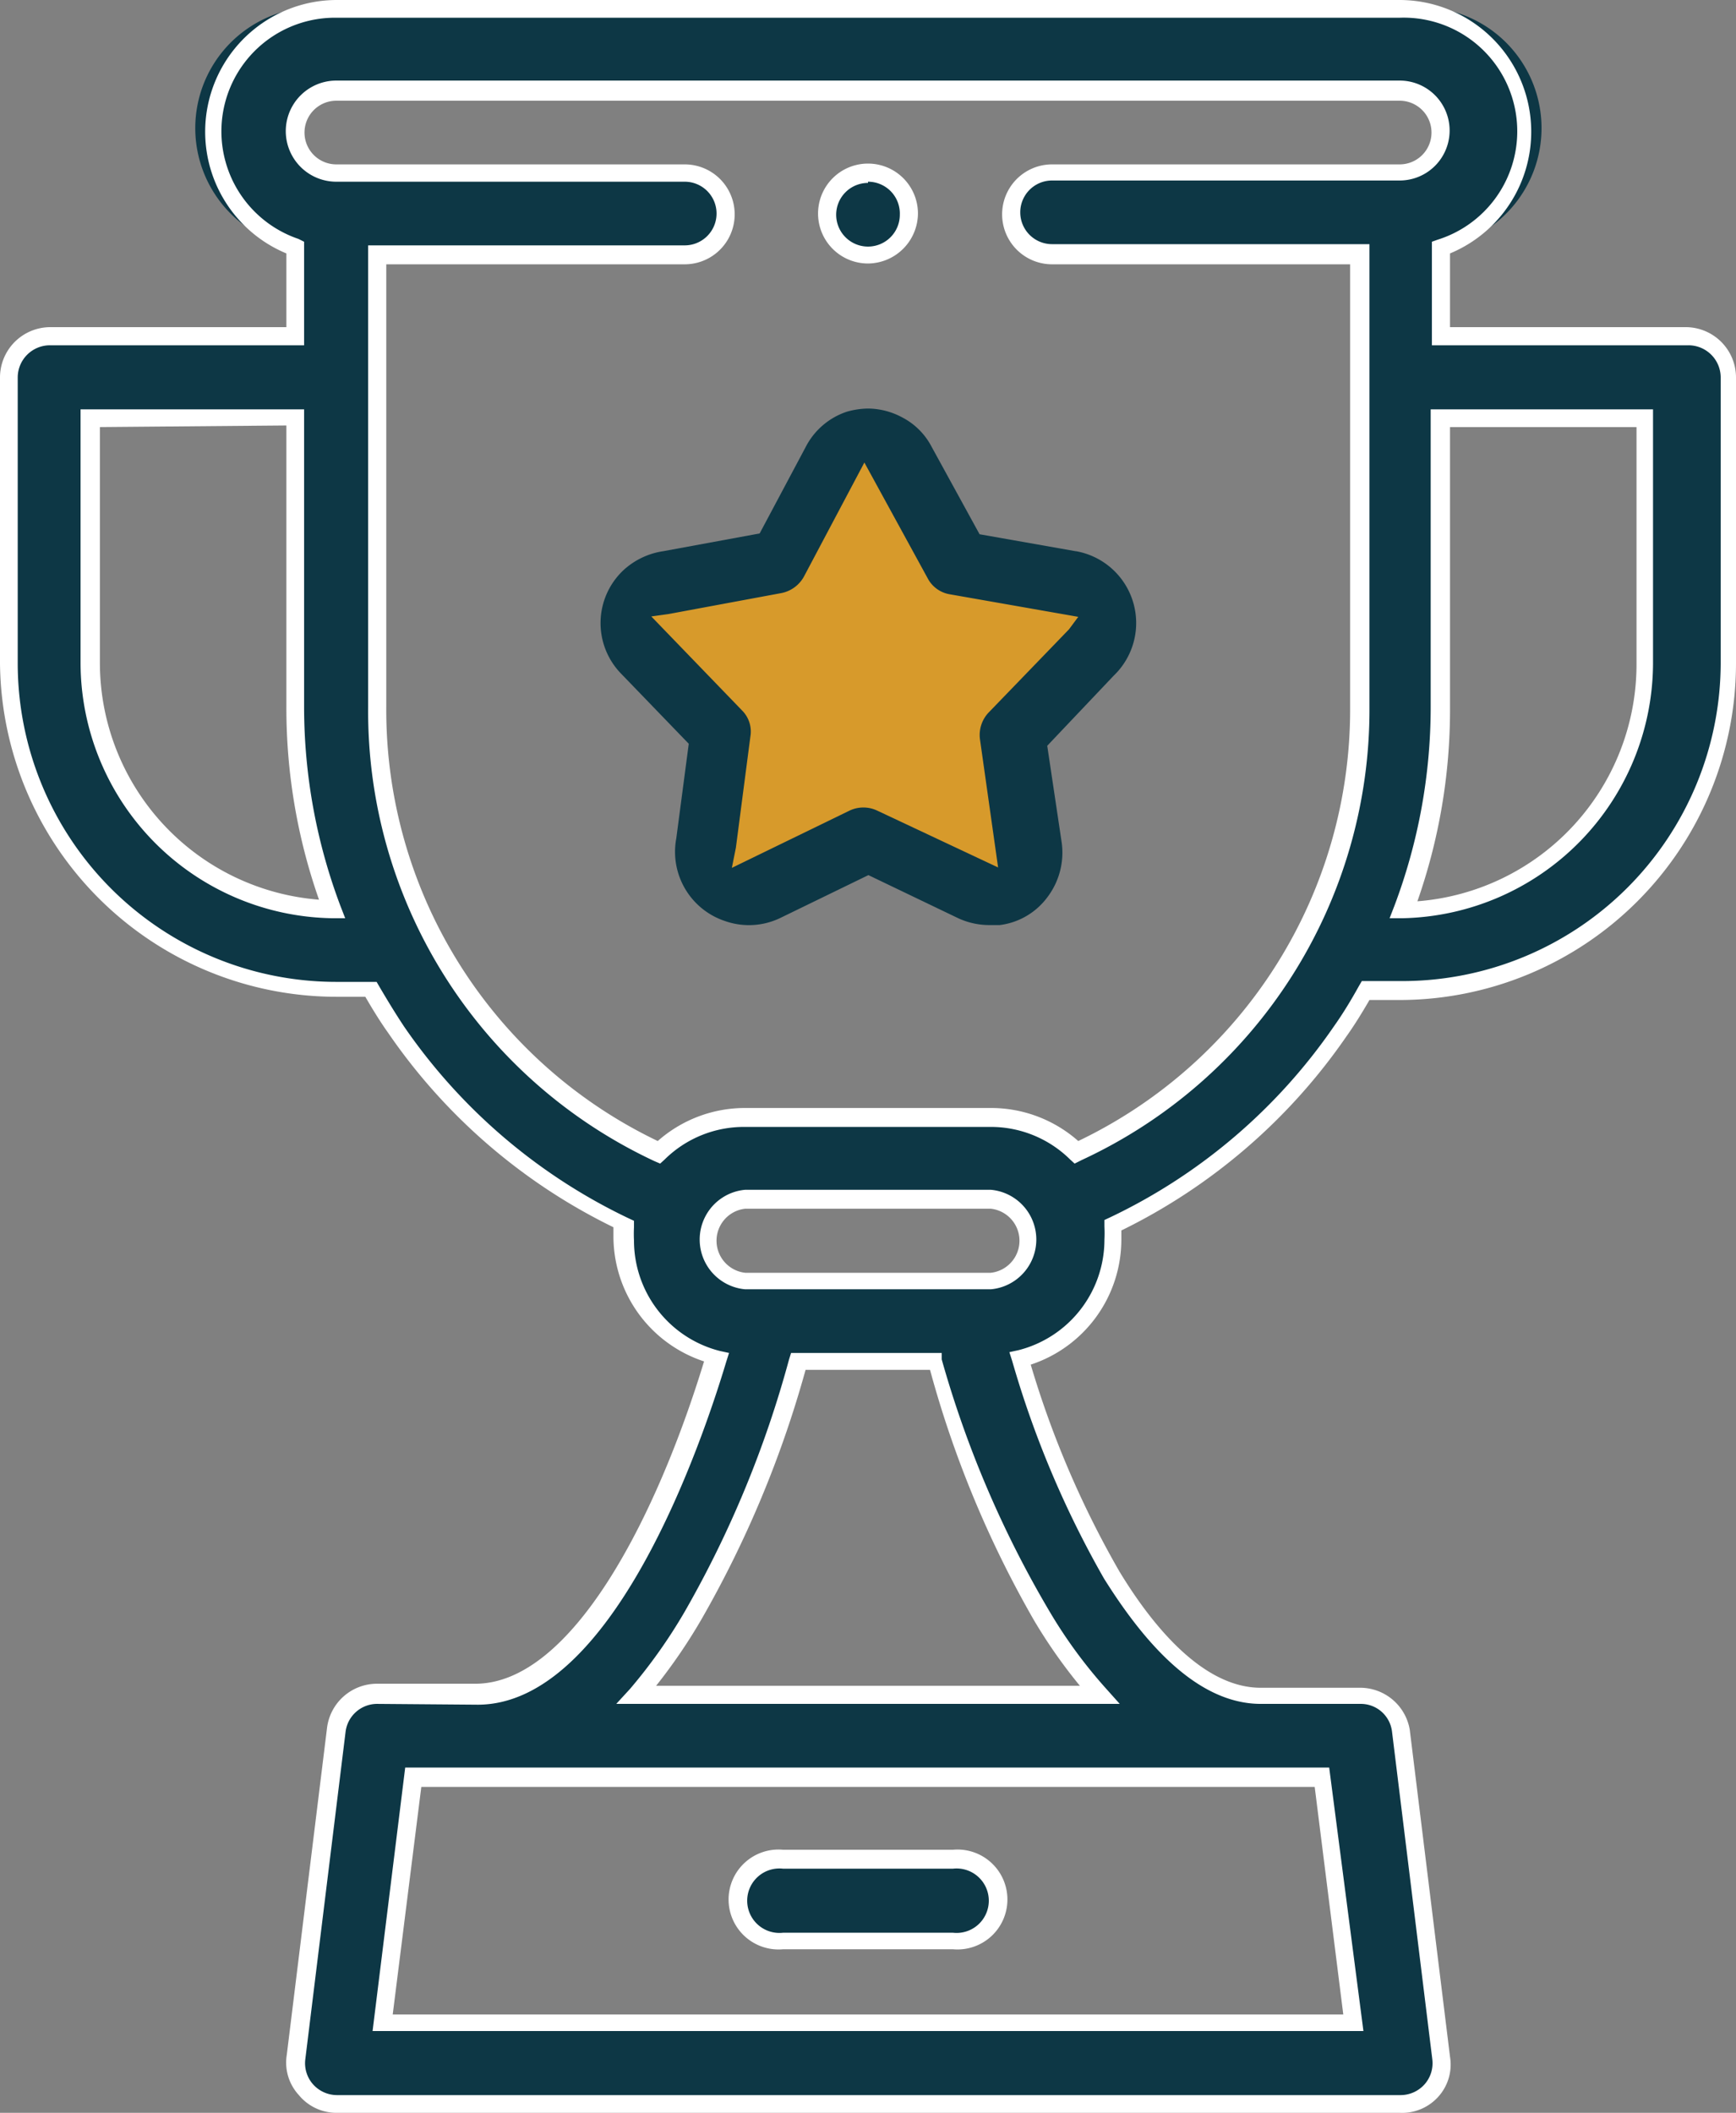 <svg xmlns="http://www.w3.org/2000/svg" viewBox="0 0 43.1 52.44"><rect x="0" y="0" width="43.1" height="52.44" fill="#808080" stroke="none"/><defs><style>.cls-1{fill:#d79a2b;}.cls-2{fill:#0d3745;}.cls-3{fill:#fff;}</style></defs><title>Asset 2</title><g id="Layer_2" data-name="Layer 2"><g id="Layer_1-2" data-name="Layer 1"><path class="cls-1" d="M27.2,15.32l-2.27,2.39a1.21,1.21,0,0,0-.32,1L25.07,22l-3-1.45a1.22,1.22,0,0,0-1,0L18,22s0,0,0-.08l.43-3.26a1.16,1.16,0,0,0-.33-1l-2.29-2.38h0l3.27-.61A1.19,1.19,0,0,0,20,14l1.55-2.91,1.6,3a1.24,1.24,0,0,0,.85.61l3.25.57-.05.05Z"/><path class="cls-2" d="M23.66,46.13H19.44a1,1,0,1,0,0,2h4.22a1,1,0,1,0,0-2Z"/><path class="cls-3" d="M23.66,48.38H19.44a1.24,1.24,0,1,1,0-2.47h4.22a1.24,1.24,0,1,1,0,2.47Zm-4.22-2a.8.8,0,1,0,0,1.59h4.22a.8.8,0,1,0,0-1.59Z"/><path class="cls-2" d="M41.86,8.35H35.77V6.14a3,3,0,0,0-1-5.92H8.35a3,3,0,0,0-1,5.92V8.35H1.24a1,1,0,0,0-1,1v7.11A8.14,8.14,0,0,0,8.35,24.6h.86c.19.34.4.67.62,1a14.37,14.37,0,0,0,5.65,4.81,2.17,2.17,0,0,0,0,.36,3,3,0,0,0,2.3,2.95c-1.22,4.07-3.39,8.34-6,8.34H9.36a1,1,0,0,0-1,.89l-1,8.13a1,1,0,0,0,.25.8,1,1,0,0,0,.76.34h26.4a1,1,0,0,0,.76-.34,1,1,0,0,0,.25-.8l-1-8.13a1,1,0,0,0-1-.89H31.3c-1.55,0-2.87-1.63-3.7-3a24.62,24.62,0,0,1-2.26-5.34,3,3,0,0,0,2.3-2.95,2.17,2.17,0,0,0,0-.36,14.37,14.37,0,0,0,5.65-4.81c.22-.33.43-.66.62-1h.86a8.14,8.14,0,0,0,8.13-8.13V9.36a1,1,0,0,0-1-1ZM2.25,16.47V10.38H7.33v7.18a13.86,13.86,0,0,0,.92,5A6.1,6.1,0,0,1,2.25,16.47ZM33.6,50.19H9.5l.76-6.09H32.84Zm-6.3-8.13H15.8a11.9,11.9,0,0,0,1.43-1.94,27,27,0,0,0,2.62-6.31h3.4a26.93,26.93,0,0,0,2.62,6.3A11.45,11.45,0,0,0,27.3,42.06ZM24.6,31.78H18.5a1,1,0,0,1,0-2h6.1a1,1,0,0,1,0,2Zm2.12-3.19a3,3,0,0,0-2.12-.87H18.5a3,3,0,0,0-2.12.87,12.15,12.15,0,0,1-7-11V6.32H17a1,1,0,1,0,0-2H8.35a1,1,0,1,1,0-2h26.4a1,1,0,1,1,0,2H26.12a1,1,0,1,0,0,2h7.62V17.56A12.15,12.15,0,0,1,26.72,28.59ZM40.85,16.47a6.1,6.1,0,0,1-6,6.09,13.86,13.86,0,0,0,.92-5V10.38h5.08Z"/><path class="cls-3" d="M34.75,52.44H8.35A1.21,1.21,0,0,1,7.42,52a1.19,1.19,0,0,1-.3-1l1-8.12a1.25,1.25,0,0,1,1.23-1.09H11.8c2.38,0,4.48-4.07,5.68-8a3.27,3.27,0,0,1-2.25-3.1c0-.08,0-.15,0-.23a14.45,14.45,0,0,1-5.59-4.82c-.2-.28-.39-.59-.57-.9H8.35A8.36,8.36,0,0,1,0,16.47V9.36A1.25,1.25,0,0,1,1.24,8.12H7.11V6.29A3.27,3.27,0,0,1,8.35,0h26.4A3.27,3.27,0,0,1,36,6.29V8.12h5.87A1.25,1.25,0,0,1,43.1,9.36v7.11a8.36,8.36,0,0,1-8.35,8.35H34c-.18.31-.37.62-.57.9a14.54,14.54,0,0,1-5.59,4.82c0,.08,0,.15,0,.23a3.27,3.27,0,0,1-2.25,3.1A23.87,23.87,0,0,0,27.79,39c.8,1.32,2.06,2.89,3.51,2.89h2.44A1.25,1.25,0,0,1,35,42.93l1,8.12a1.19,1.19,0,0,1-.3,1A1.21,1.21,0,0,1,34.75,52.44ZM9.36,42.29a.79.79,0,0,0-.78.69l-1,8.13a.79.79,0,0,0,.19.62.8.8,0,0,0,.6.27h26.4a.8.8,0,0,0,.6-.27.79.79,0,0,0,.19-.62l-1-8.13a.78.78,0,0,0-.78-.69H31.3c-1.66,0-3-1.69-3.89-3.11a24.51,24.51,0,0,1-2.28-5.4l-.07-.22.23-.05a2.83,2.83,0,0,0,2.13-2.74,3.25,3.25,0,0,0,0-.33l0-.16.15-.07a14.07,14.07,0,0,0,5.55-4.74c.22-.31.42-.64.62-1l.07-.12h1a7.91,7.91,0,0,0,7.91-7.9V9.36a.8.8,0,0,0-.8-.79H35.55V6l.14-.05A2.82,2.82,0,0,0,34.75.44H8.35a2.82,2.82,0,0,0-.94,5.49L7.55,6V8.57H1.24a.8.8,0,0,0-.8.79v7.11a7.91,7.91,0,0,0,7.91,7.9h1l.07.12c.2.34.4.67.62,1a14.14,14.14,0,0,0,5.55,4.74l.15.07,0,.16a3.25,3.25,0,0,0,0,.33,2.83,2.83,0,0,0,2.13,2.74l.23.05-.07.22c-.6,2-2.81,8.51-6.17,8.51Zm24.49,8.12H9.25l.81-6.54H33ZM9.75,50h23.6l-.71-5.65H10.46ZM27.8,42.29H15.3l.34-.37A13.12,13.12,0,0,0,17,40a26.47,26.47,0,0,0,2.59-6.26l.05-.16h3.74l0,.16A26.25,26.25,0,0,0,26.06,40a12,12,0,0,0,1.4,1.91Zm-11.51-.45H26.81a13,13,0,0,1-1.13-1.61A26.25,26.25,0,0,1,23.09,34H20a26.73,26.73,0,0,1-2.59,6.2A13.65,13.65,0,0,1,16.29,41.84ZM24.6,32H18.5a1.24,1.24,0,0,1,0-2.47h6.1a1.24,1.24,0,0,1,0,2.47Zm-6.1-2a.8.8,0,0,0,0,1.59h6.1a.8.8,0,0,0,0-1.59Zm8.18-1.12-.11-.1a2.8,2.8,0,0,0-2-.81H18.5a2.8,2.8,0,0,0-2,.81l-.11.1-.14-.06A12.32,12.32,0,0,1,9.14,17.56V6.09H17a.79.79,0,0,0,0-1.58H8.35A1.24,1.24,0,0,1,8.35,2h26.4a1.24,1.24,0,1,1,0,2.48H26.12a.79.79,0,1,0,0,1.58H34V17.56a12.32,12.32,0,0,1-7.14,11.23ZM18.5,27.5h6.1a3.27,3.27,0,0,1,2.17.82,11.87,11.87,0,0,0,6.75-10.76v-11h-7.4a1.24,1.24,0,0,1,0-2.48h8.63a.79.79,0,1,0,0-1.58H8.35a.79.79,0,1,0,0,1.58H17a1.24,1.24,0,0,1,0,2.48H9.59v11a11.86,11.86,0,0,0,6.74,10.76A3.27,3.27,0,0,1,18.5,27.5Zm16-4.71.12-.31a14,14,0,0,0,.9-4.92v-7.4h5.52v6.31a6.35,6.35,0,0,1-6.21,6.32ZM36,10.6v7a14.36,14.36,0,0,1-.81,4.77,5.9,5.9,0,0,0,5.44-5.86V10.6ZM8.57,22.79H8.24A6.35,6.35,0,0,1,2,16.47V10.16H7.55v7.4a14,14,0,0,0,.9,4.92ZM2.48,10.6v5.87a5.9,5.9,0,0,0,5.44,5.86,14.36,14.36,0,0,1-.81-4.77v-7Z"/><path class="cls-2" d="M26.7,13.68l-2.38-.42-1.19-2.17a1.71,1.71,0,0,0-.73-.73,1.82,1.82,0,0,0-.85-.22,2,2,0,0,0-.53.08A1.78,1.78,0,0,0,20,11.1l-1.14,2.14-2.39.44a1.86,1.86,0,0,0-1,.48,1.8,1.8,0,0,0-.05,2.56l1.68,1.74-.31,2.35A1.81,1.81,0,0,0,18,22.86a1.79,1.79,0,0,0,1.38-.08l2.18-1.06,2.23,1.07a1.84,1.84,0,0,0,.77.17l.26,0a1.74,1.74,0,0,0,1.19-.7,1.83,1.83,0,0,0,.35-1.34L26,18.51l1.65-1.74a1.81,1.81,0,0,0-.94-3.09Zm-.16,1.94-2,2.07a.81.81,0,0,0-.21.66l.45,3.18-3-1.41a.8.8,0,0,0-.69,0l-2.92,1.42.1-.5.36-2.76a.74.74,0,0,0-.21-.65l-2.25-2.33.43-.06,2.8-.52a.82.82,0,0,0,.56-.41l1.5-2.83,1.57,2.87a.76.76,0,0,0,.55.4l3.19.56Z"/><path class="cls-2" d="M21.55,6.32a1,1,0,0,0,0-2h0a1,1,0,1,0,0,2Z"/><path class="cls-3" d="M21.55,6.54A1.24,1.24,0,1,1,22.79,5.3,1.25,1.25,0,0,1,21.55,6.54Zm0-2a.79.79,0,1,0,.79.79A.79.79,0,0,0,21.55,4.51Z"/></g></g></svg>
